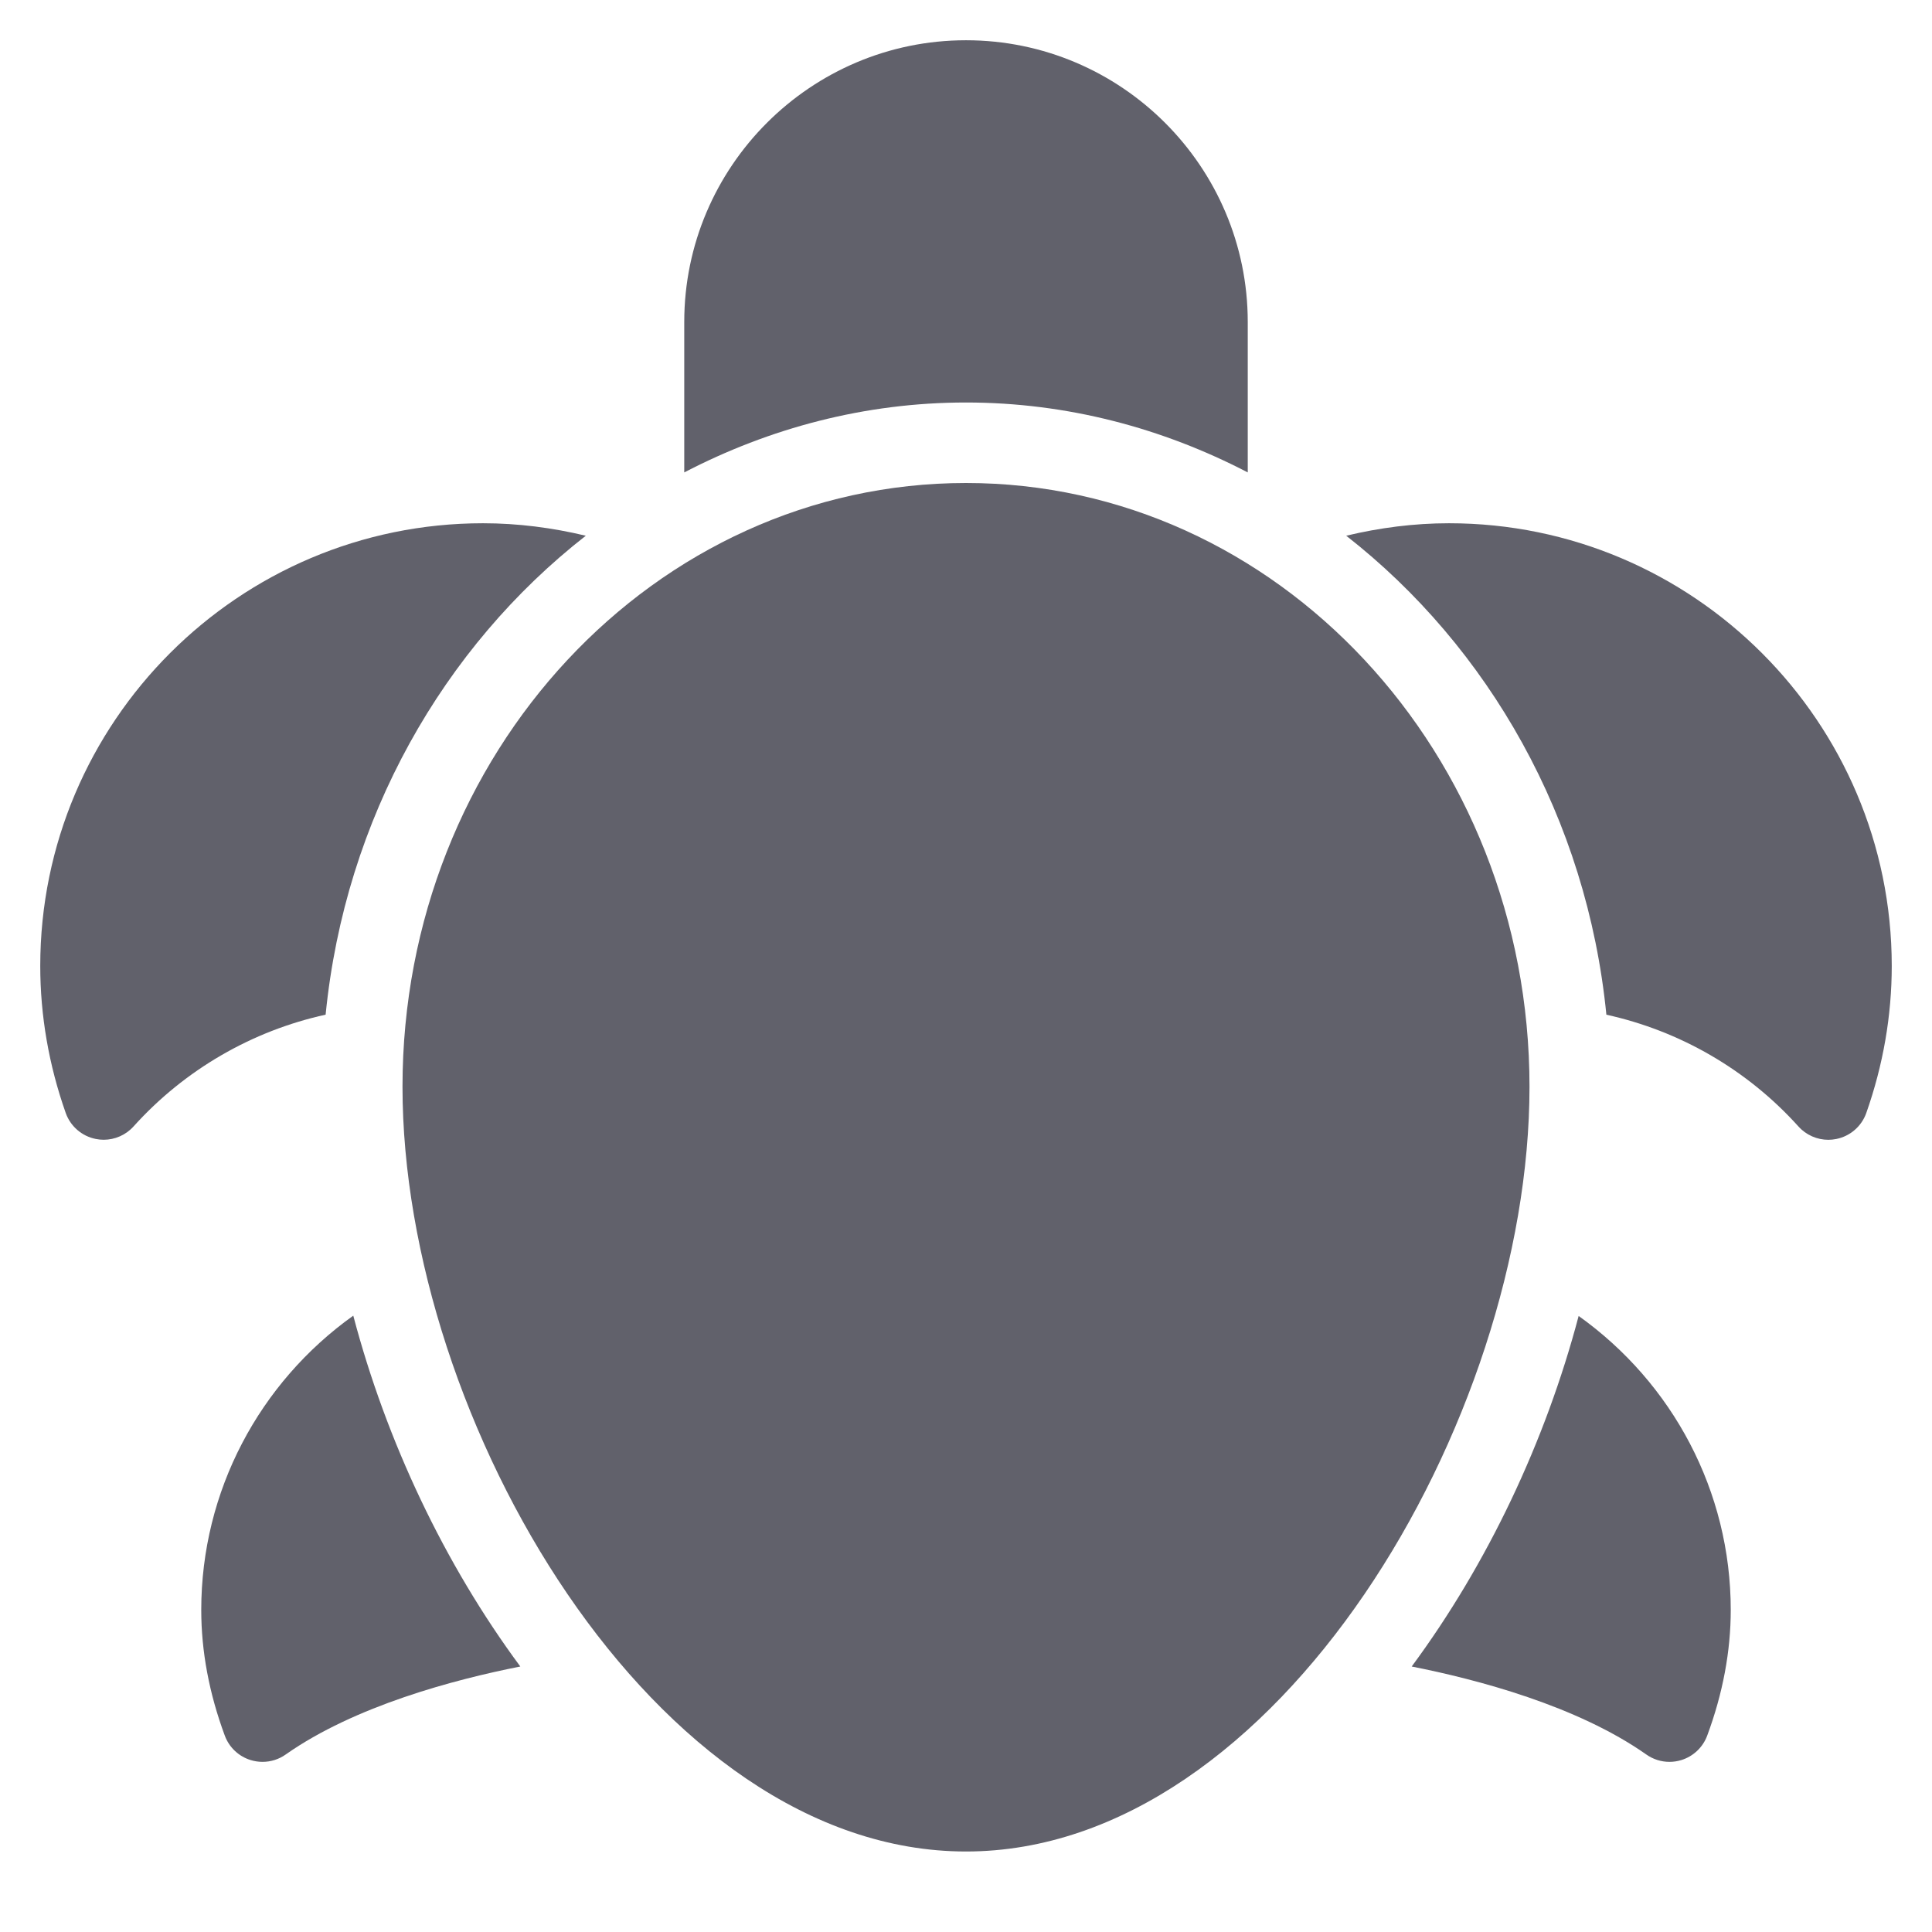 <svg xmlns="http://www.w3.org/2000/svg" height="48" width="48" viewBox="0 0 48 48"><title>turtle 4</title><g fill="#61616b" class="nc-icon-wrapper"><path data-color="color-2" fill="#61616b" d="M14.554,13.31C13.724,13.112,12.872,13,12,13C5.935,13,1,17.935,1,24 c0,1.231,0.213,2.46,0.632,3.649c0.117,0.333,0.401,0.579,0.747,0.648 c0.065,0.013,0.131,0.02,0.196,0.02c0.28,0,0.552-0.118,0.743-0.331 c1.274-1.414,2.951-2.377,4.772-2.777C8.574,20.33,11.016,16.073,14.554,13.31z"></path> <path data-color="color-2" fill="#61616b" d="M8.777,32.687C6.446,34.351,5,37.044,5,40 c0,1.023,0.196,2.073,0.585,3.121c0.107,0.291,0.345,0.516,0.641,0.607 c0.098,0.03,0.197,0.045,0.297,0.045c0.203,0,0.405-0.062,0.575-0.183 c1.721-1.21,4.199-1.864,5.829-2.186C11.041,38.856,9.599,35.806,8.777,32.687z"></path> <path data-color="color-2" fill="#61616b" d="M24,10c2.512,0,4.882,0.636,7,1.737V8c0-3.859-3.141-7-7-7s-7,3.141-7,7 v3.737C19.118,10.636,21.488,10,24,10z"></path> <path data-color="color-2" fill="#61616b" d="M36,13c-0.872,0-1.724,0.112-2.554,0.31 c3.538,2.764,5.981,7.02,6.464,11.9c1.821,0.4,3.498,1.363,4.772,2.777 c0.191,0.213,0.463,0.331,0.743,0.331c0.065,0,0.131-0.007,0.196-0.02 c0.346-0.069,0.63-0.315,0.747-0.648C46.787,26.46,47,25.231,47,24C47,17.935,42.065,13,36,13z"></path> <path data-color="color-2" fill="#61616b" d="M39.221,32.695c-0.823,3.116-2.264,6.163-4.148,8.709 c1.63,0.322,4.109,0.976,5.829,2.186c0.17,0.12,0.371,0.183,0.575,0.183 c0.1,0,0.199-0.015,0.297-0.045c0.296-0.092,0.533-0.316,0.641-0.607C42.804,42.073,43,41.023,43,40 C43,37.049,41.554,34.359,39.221,32.695z"></path> <path fill="#61616b" d="M10,27c0-8.284,6.268-15,14-15s14,6.716,14,15s-6.268,19-14,19S10,35.284,10,27z"></path></g></svg>